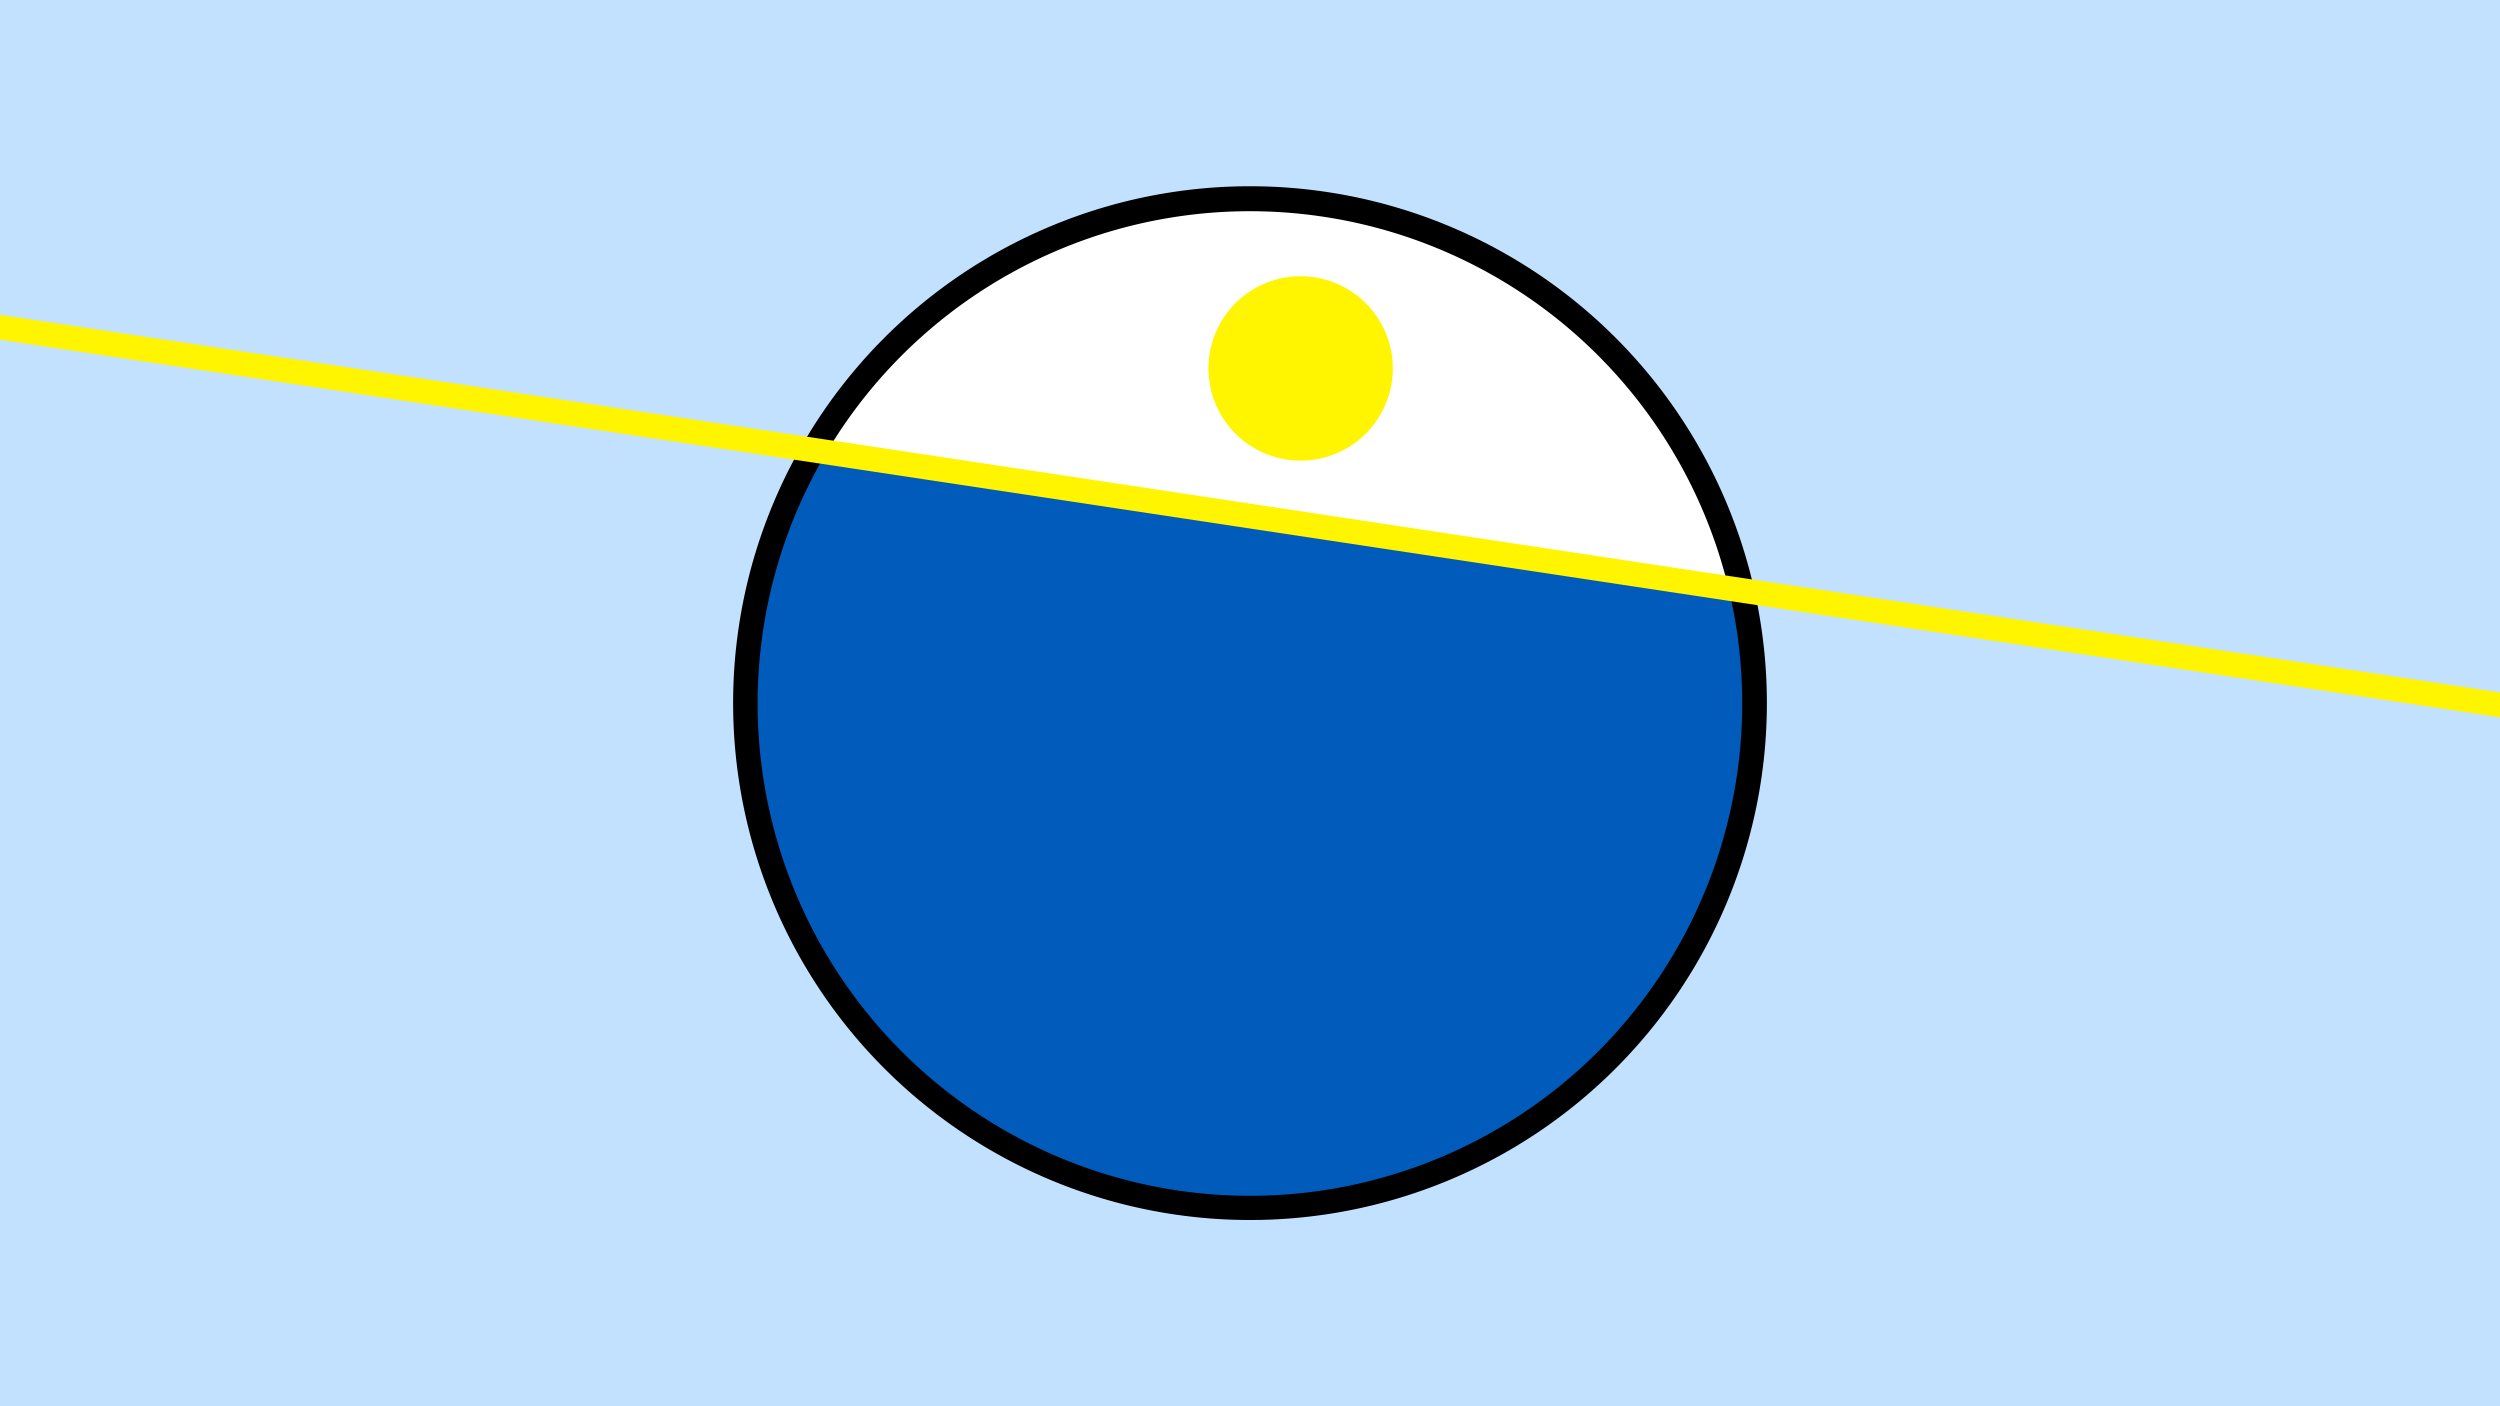 <svg width="1200" height="675" viewBox="-500 -500 1200 675" xmlns="http://www.w3.org/2000/svg"><path d="M-500-500h1200v675h-1200z" fill="#c2e1ff"/><path d="M100 85.6a248.1 248.1 0 1 1 0-496.2 248.1 248.1 0 0 1 0 496.2" fill="undefined"/><path d="M329.7-217.6a236.3 236.3 0 0 0-432.9-65.4z"  fill="#fff" /><path d="M329.7-217.6a236.3 236.3 0 1 1-432.9-65.4z"  fill="#005bbb" /><path d="M124.3-278.9a44.2 44.2 0 1 1 0-88.5 44.2 44.2 0 0 1 0 88.5" fill="#fff500"/><path d="M-510,-344.413L710,-160.137" stroke-width="11.812" stroke="#fff500" /></svg>